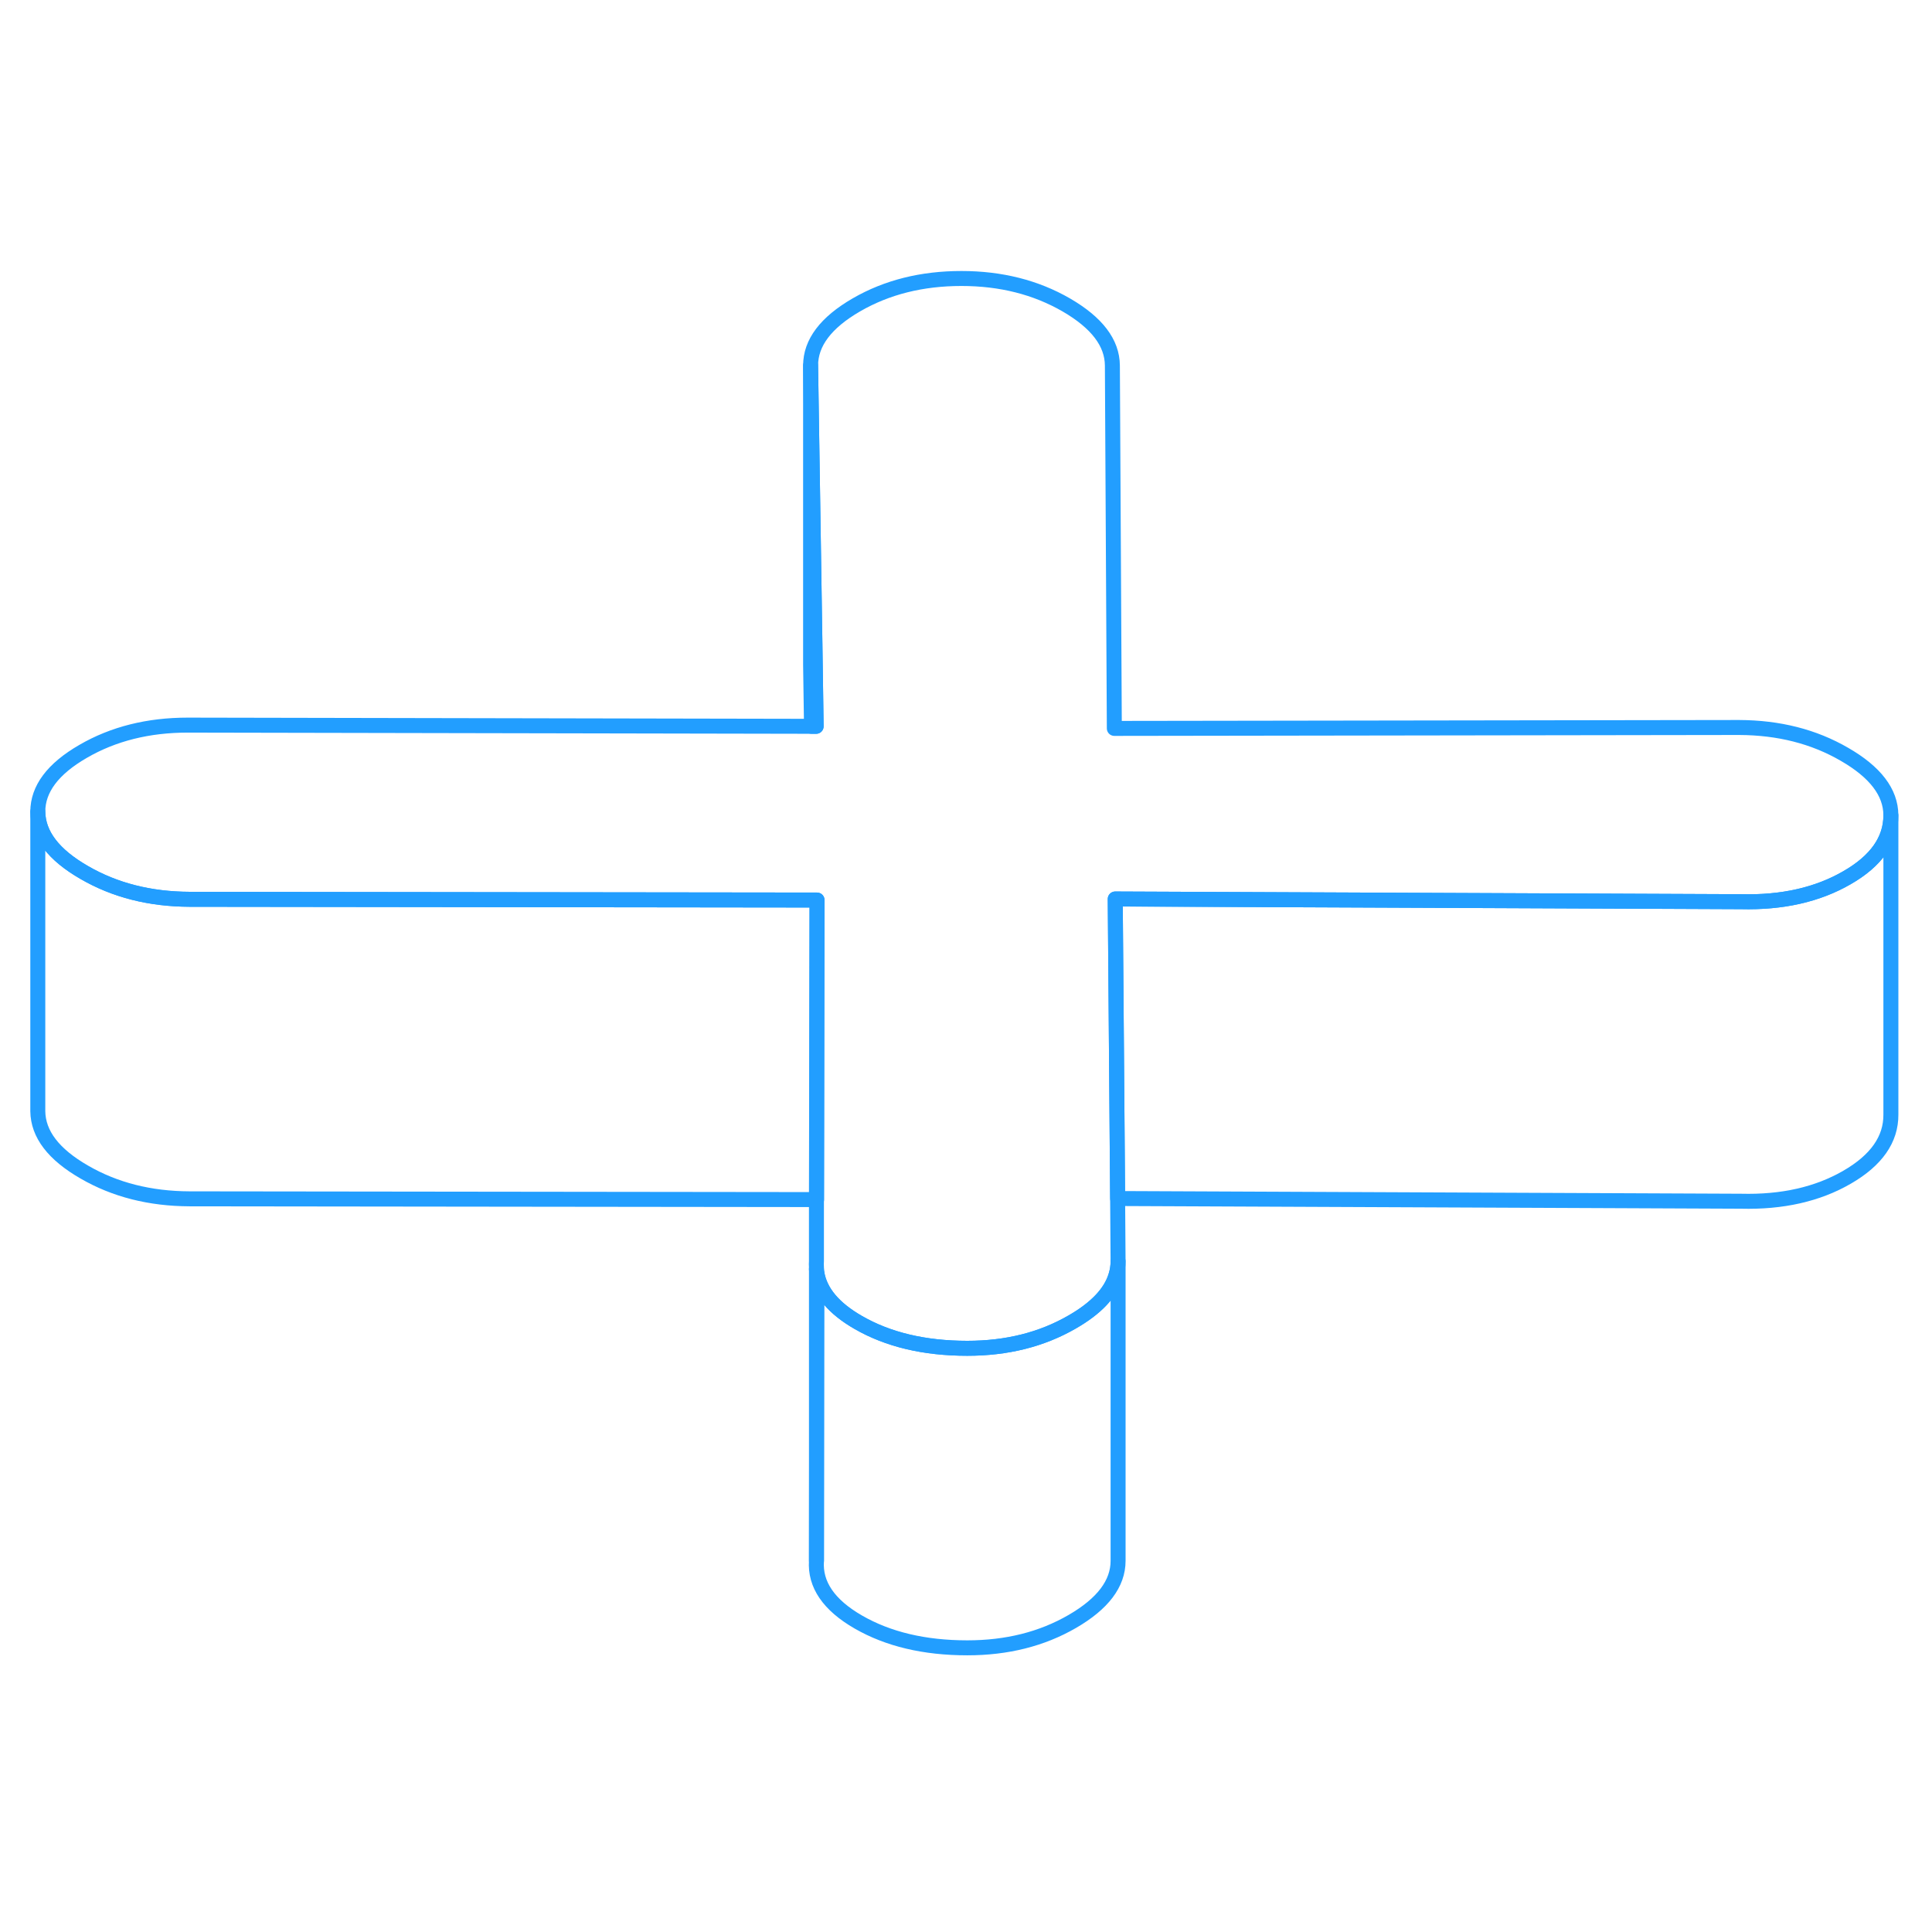 <svg width="48" height="48" viewBox="0 0 129 97" fill="none" xmlns="http://www.w3.org/2000/svg" stroke-width="1px" stroke-linecap="round" stroke-linejoin="round"><path d="M74.655 68.216V88.216C74.655 89.736 73.635 91.086 71.595 92.266C69.555 93.446 67.225 94.026 64.585 94.026C61.715 94.026 59.295 93.445 57.315 92.305C55.335 91.165 54.405 89.796 54.515 88.216L54.545 69.016C54.755 70.266 55.675 71.365 57.315 72.305C59.295 73.445 61.715 74.026 64.585 74.026C67.225 74.026 69.555 73.446 71.595 72.266C73.195 71.346 74.165 70.316 74.505 69.186C74.605 68.865 74.655 68.546 74.655 68.216Z" stroke="#229EFF" stroke-linejoin="round"/><path d="M126.255 38.446V58.425C126.265 60.075 125.285 61.475 123.325 62.605C121.355 63.745 118.995 64.276 116.245 64.206L74.625 64.026L74.535 52.636L74.465 44.026L116.245 44.206C118.995 44.276 121.355 43.745 123.325 42.605C125.275 41.486 126.255 40.086 126.255 38.446Z" stroke="#229EFF" stroke-linejoin="round"/><path d="M126.254 38.425V38.446C126.254 40.086 125.274 41.486 123.324 42.605C121.354 43.745 118.994 44.276 116.244 44.206L74.464 44.026L74.534 52.636L74.624 64.026L74.654 68.216C74.654 68.546 74.604 68.865 74.504 69.186C74.164 70.316 73.194 71.346 71.594 72.266C69.554 73.446 67.224 74.026 64.584 74.026C61.714 74.026 59.294 73.445 57.314 72.305C55.674 71.365 54.754 70.266 54.544 69.016C54.534 68.916 54.524 68.826 54.514 68.736V68.606C54.504 68.475 54.504 68.346 54.514 68.216V64.096L54.554 44.096H54.364L12.654 44.046C10.024 44.036 7.674 43.446 5.624 42.256C3.574 41.076 2.544 39.726 2.524 38.196C2.524 36.686 3.524 35.336 5.554 34.166C7.574 32.995 9.904 32.416 12.534 32.416L54.184 32.496H54.494L54.414 27.055L54.124 8.406C54.124 6.886 55.144 5.535 57.184 4.355C59.224 3.175 61.564 2.595 64.194 2.595C66.824 2.595 69.164 3.185 71.204 4.365C73.234 5.545 74.264 6.886 74.274 8.406L74.404 32.636L116.124 32.575C118.764 32.585 121.104 33.175 123.154 34.365C125.204 35.545 126.244 36.895 126.254 38.425Z" stroke="#229EFF" stroke-linejoin="round"/><path d="M54.554 44.096L54.524 64.096L12.654 64.046C10.024 64.036 7.674 63.446 5.624 62.256C3.574 61.076 2.544 59.726 2.524 58.196V38.196C2.544 39.726 3.574 41.076 5.624 42.256C7.674 43.446 10.024 44.036 12.654 44.046L54.364 44.096H54.554Z" stroke="#229EFF" stroke-linejoin="round"/><path d="M54.494 32.496H54.184L54.124 28.405V8.406L54.414 27.055L54.494 32.496Z" stroke="#229EFF" stroke-linejoin="round"/><path d="M54.515 88.216V68.736" stroke="#229EFF" stroke-linejoin="round"/></svg>